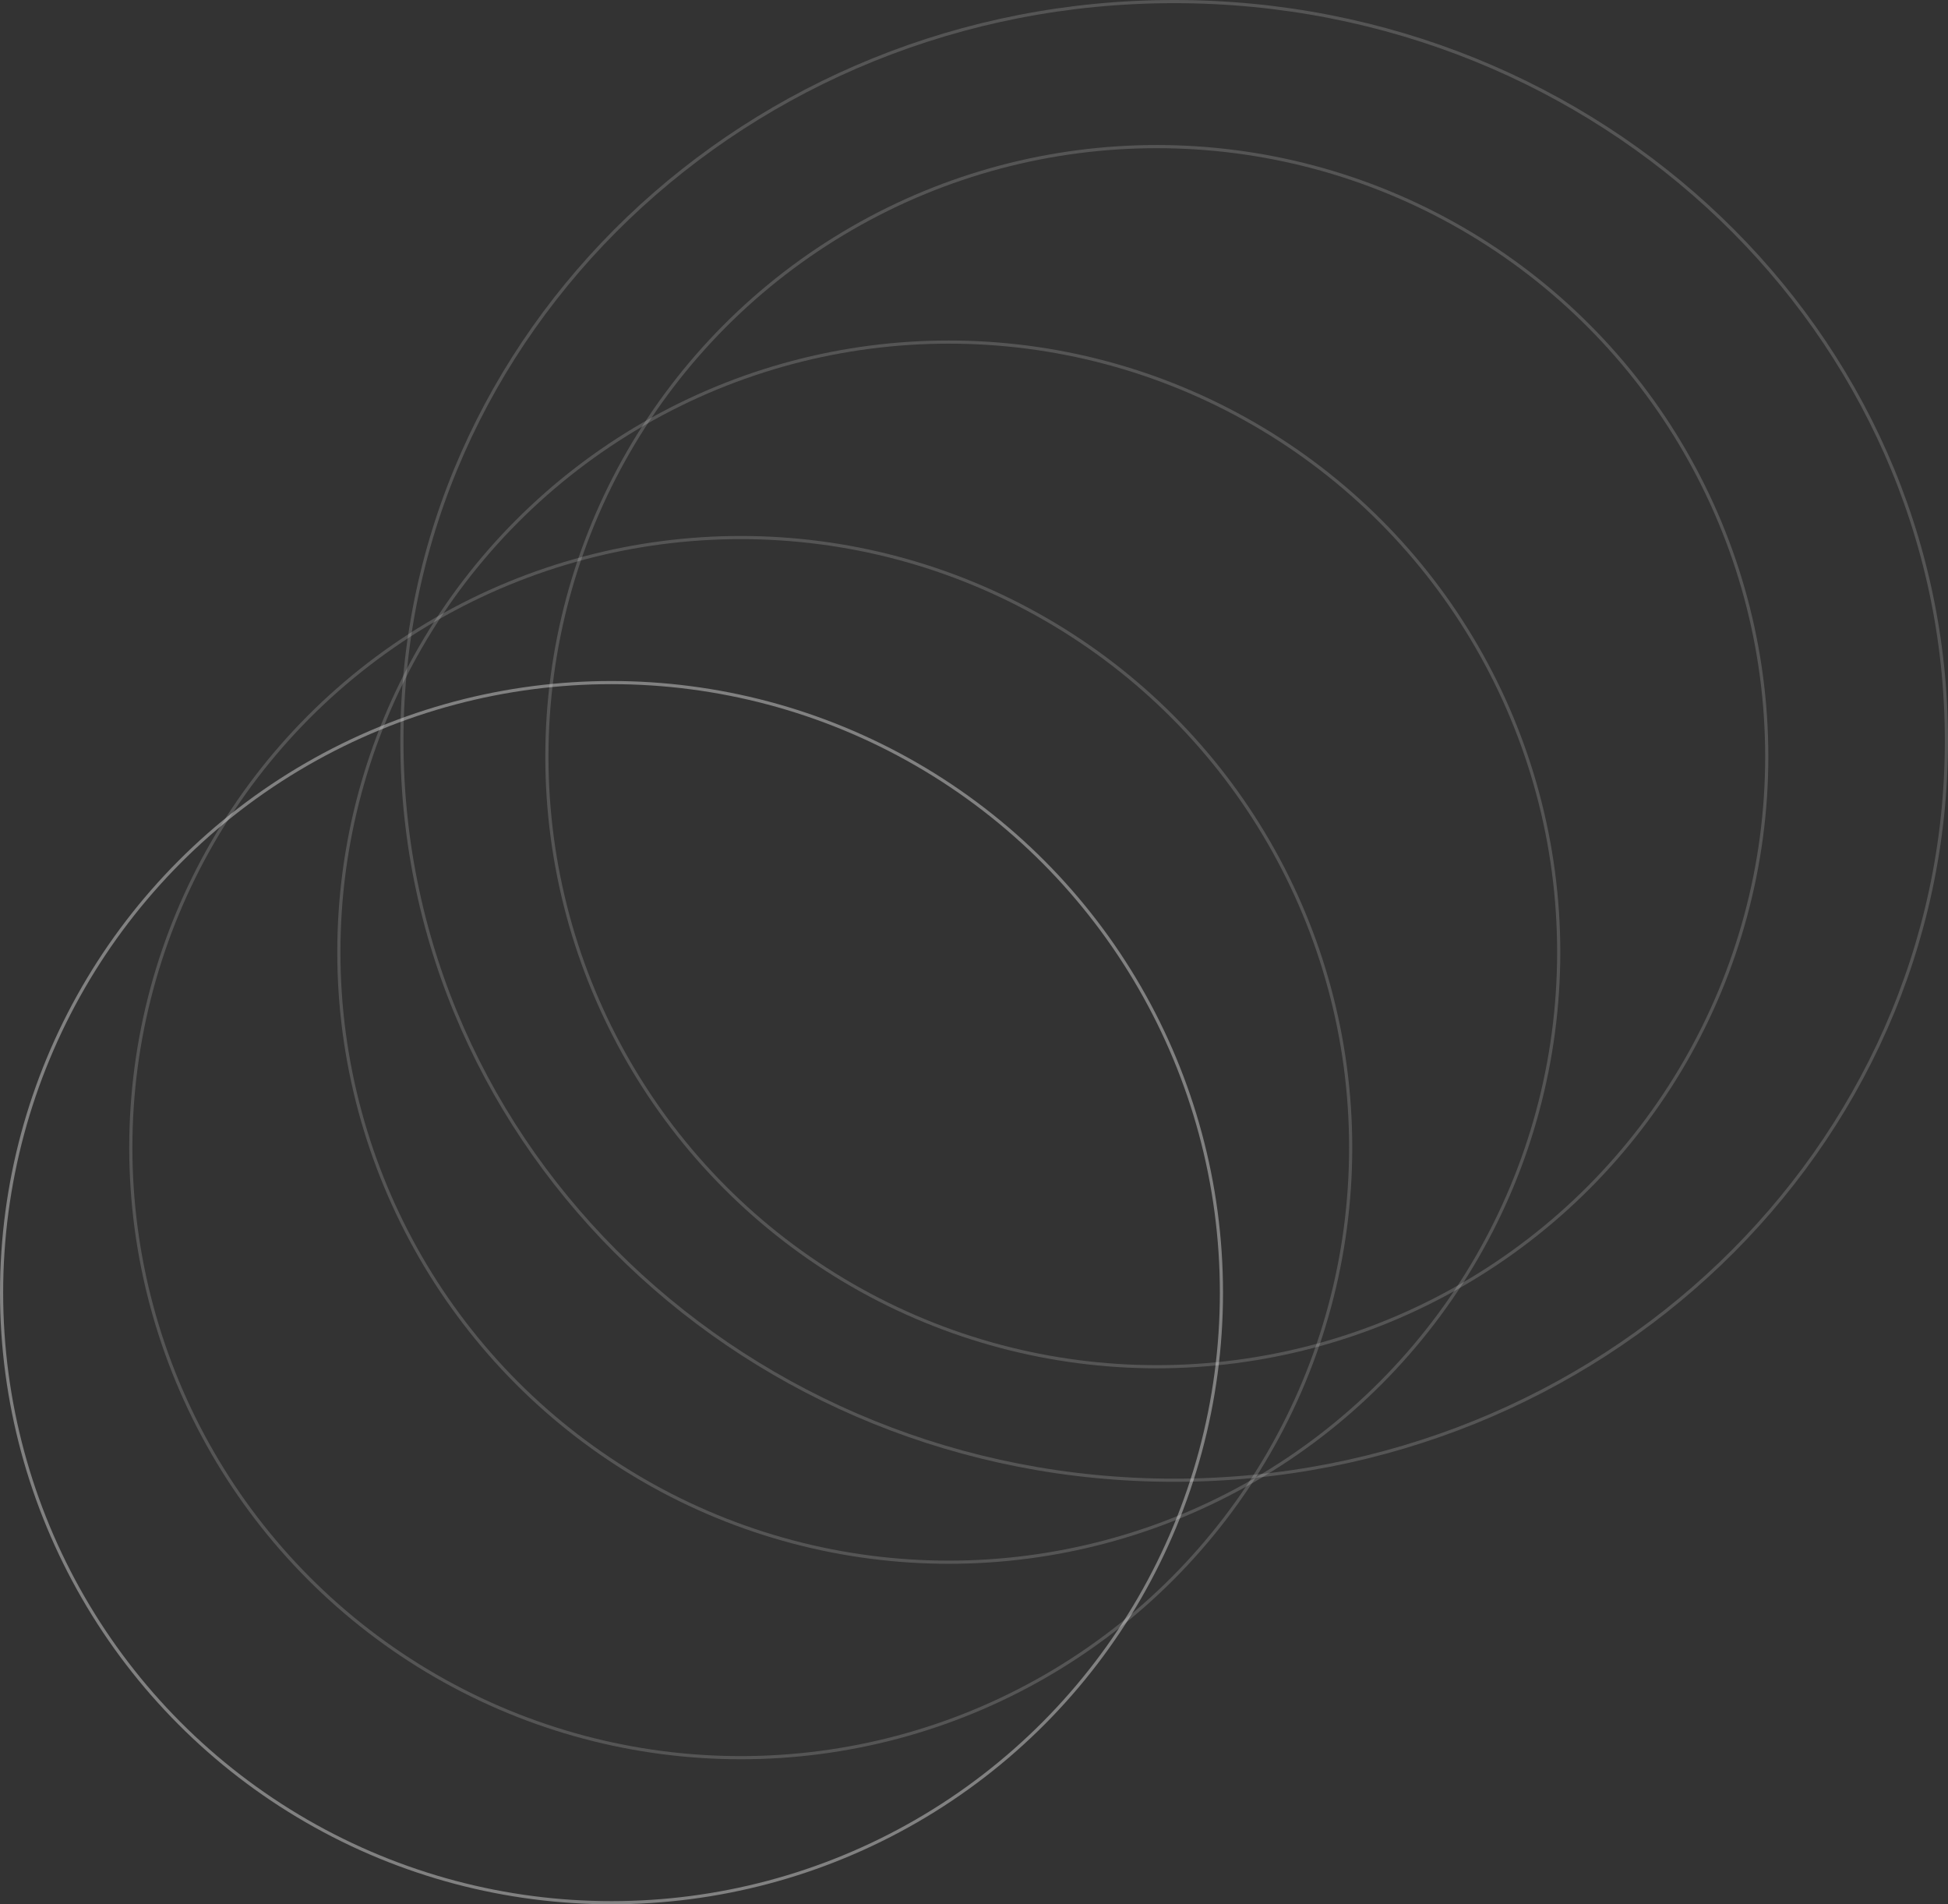 <svg width="618" height="604" viewBox="0 0 618 604" fill="none" xmlns="http://www.w3.org/2000/svg">
<rect x="0" y="0" width="618" height="604" fill="#333333" stroke="none"/>
<circle cx="235" cy="364" r="193.5" stroke="white" stroke-opacity="0.17"/>
<circle cx="194" cy="410" r="193.5" stroke="white" stroke-opacity="0.38"/>
<circle cx="301" cy="302" r="193.5" stroke="white" stroke-opacity="0.17"/>
<circle cx="367" cy="240" r="193.5" stroke="white" stroke-opacity="0.17"/>
<path d="M617.5 235C617.5 364.49 507.831 469.5 372.5 469.5C237.169 469.5 127.5 364.49 127.5 235C127.5 105.51 237.169 0.5 372.5 0.5C507.831 0.5 617.5 105.51 617.5 235Z" stroke="white" stroke-opacity="0.17"/>
</svg>
